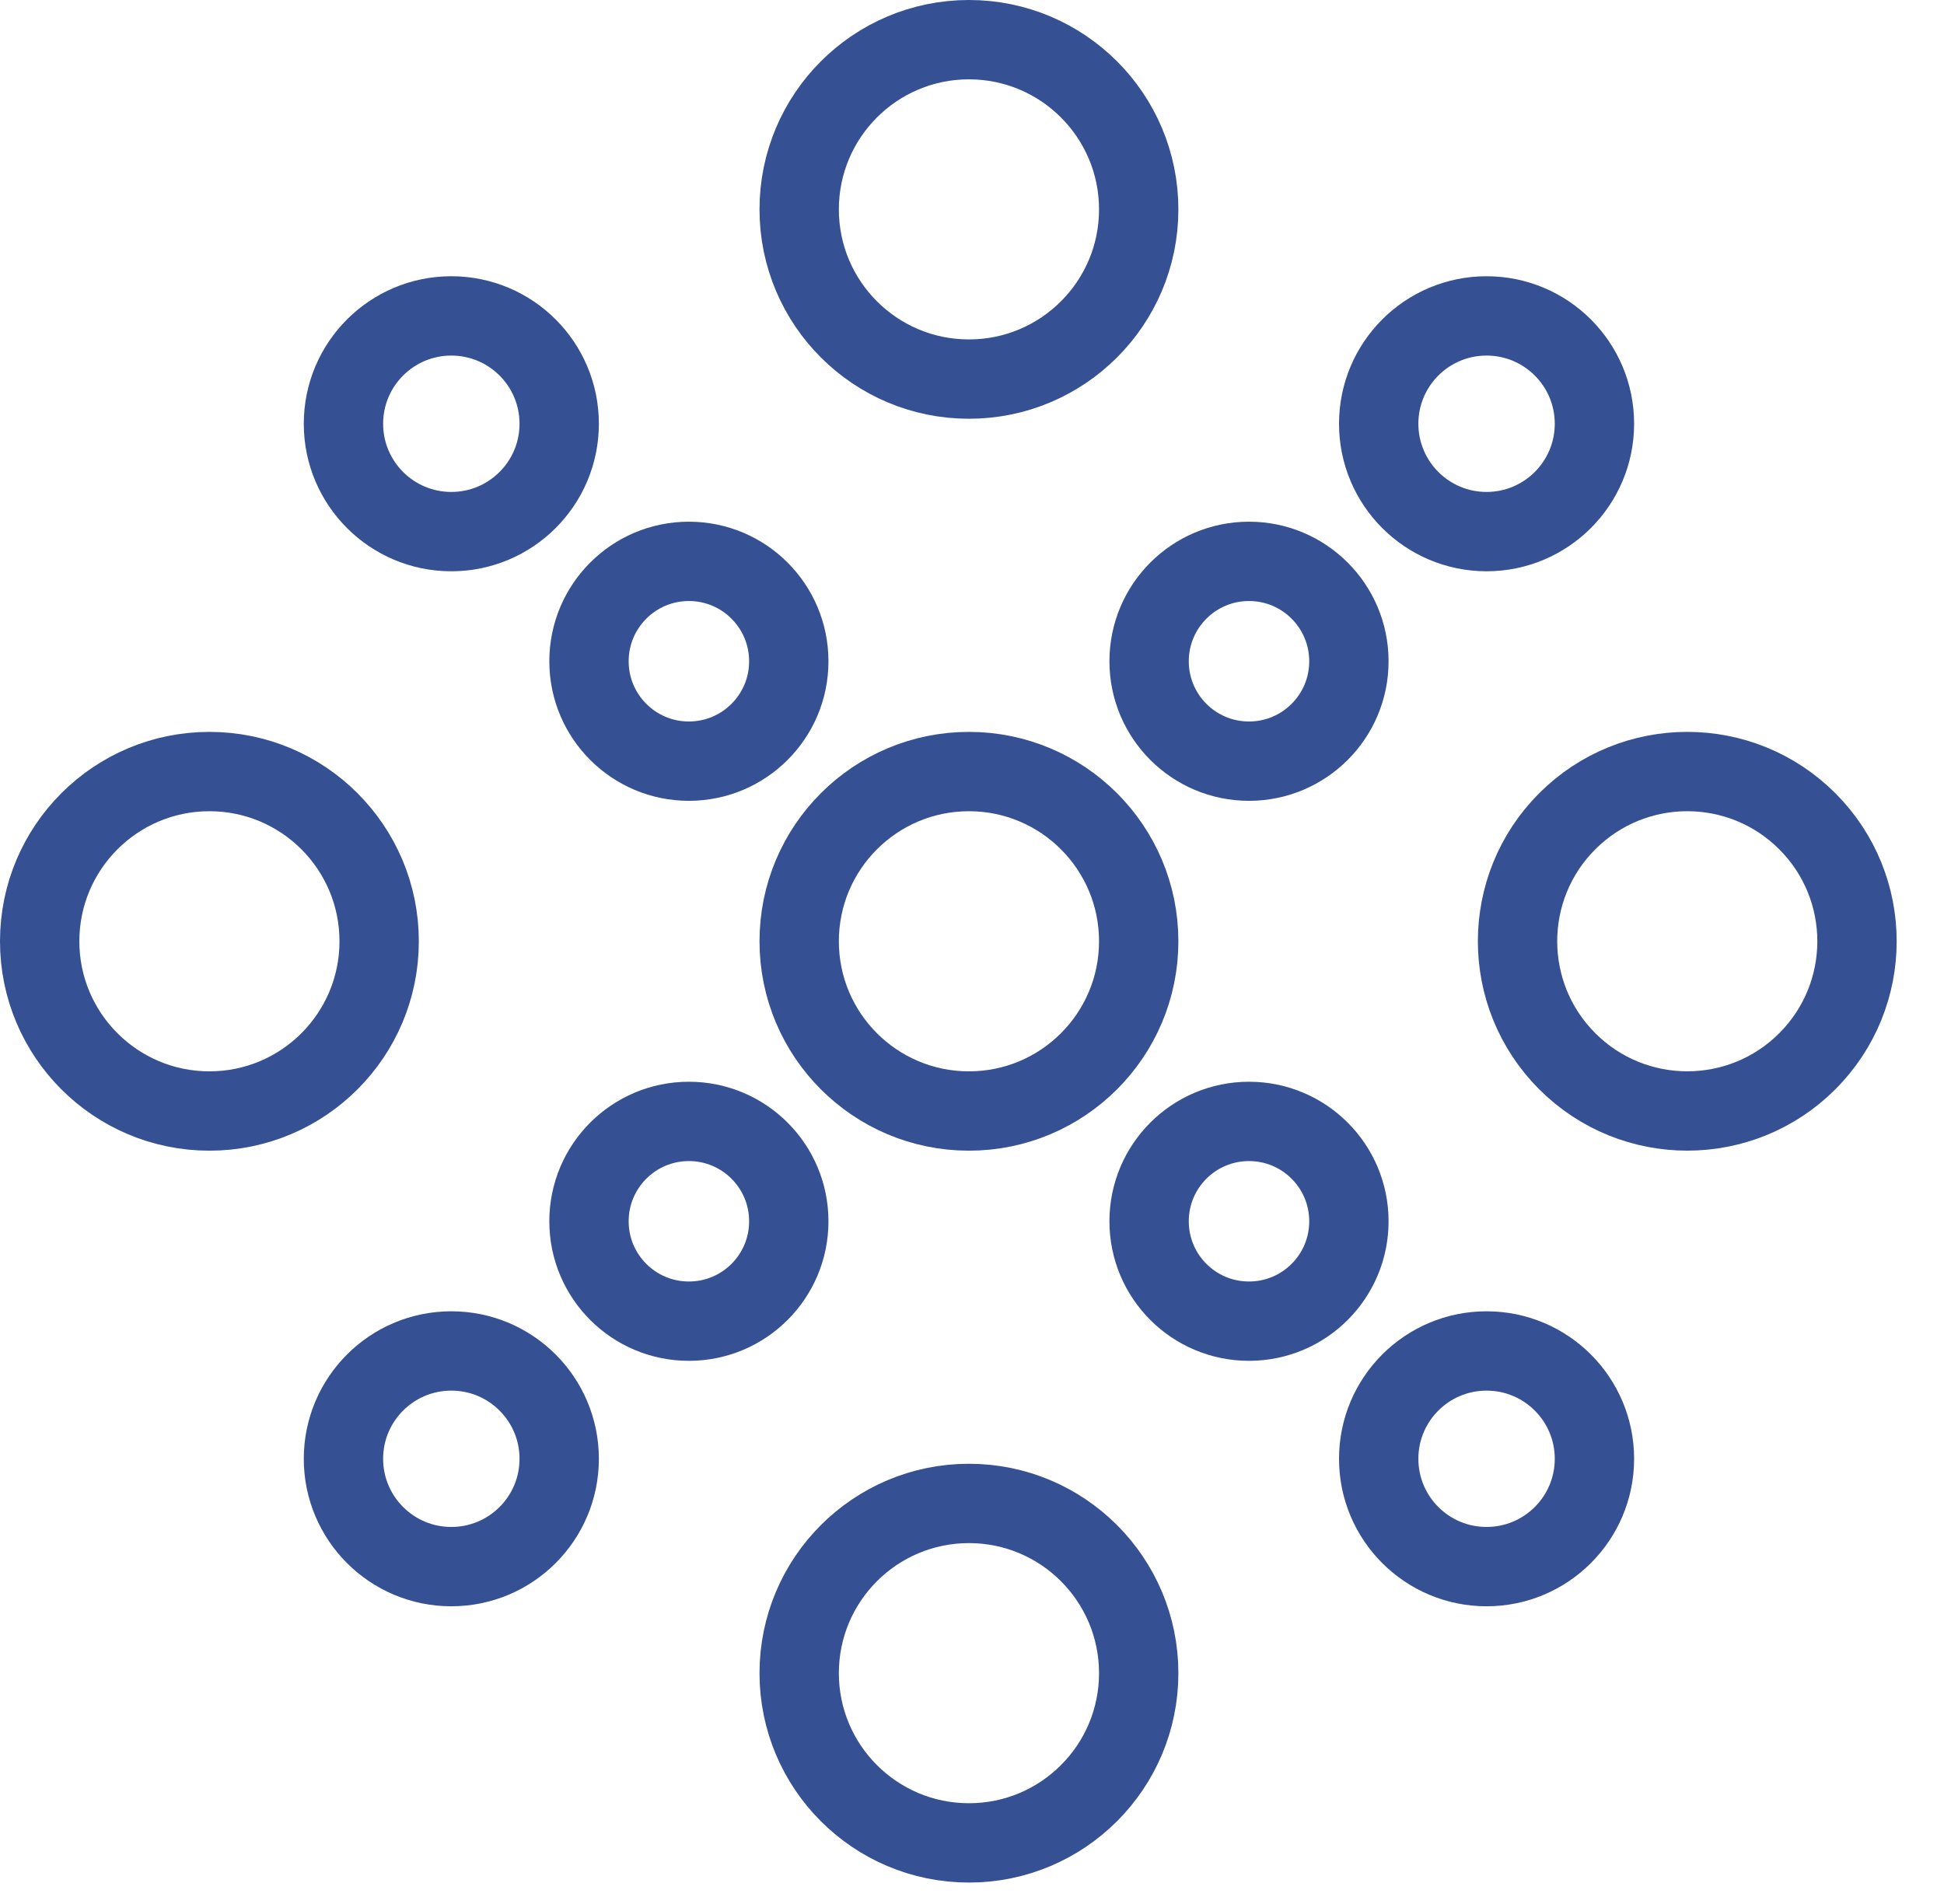 <svg width="49" height="48" viewBox="0 0 49 48" fill="none" xmlns="http://www.w3.org/2000/svg">
<path d="M24.423 28.009C26.786 28.009 28.702 26.093 28.702 23.73C28.702 21.367 26.786 19.451 24.423 19.451C22.06 19.451 20.144 21.367 20.144 23.73C20.144 26.093 22.06 28.009 24.423 28.009Z" stroke="#365094" stroke-width="2" stroke-miterlimit="10"/>
<path d="M45.554 26.755C47.225 25.084 47.225 22.375 45.554 20.704C43.884 19.033 41.175 19.033 39.504 20.704C37.833 22.375 37.833 25.084 39.504 26.755C41.175 28.426 43.884 28.426 45.554 26.755Z" stroke="#365094" stroke-width="2" stroke-miterlimit="10"/>
<path d="M5.279 28.009C7.642 28.009 9.557 26.093 9.557 23.73C9.557 21.367 7.642 19.451 5.279 19.451C2.916 19.451 1 21.367 1 23.73C1 26.093 2.916 28.009 5.279 28.009Z" stroke="#365094" stroke-width="2" stroke-miterlimit="10"/>
<path d="M24.423 9.557C26.786 9.557 28.702 7.642 28.702 5.279C28.702 2.916 26.786 1 24.423 1C22.06 1 20.144 2.916 20.144 5.279C20.144 7.642 22.06 9.557 24.423 9.557Z" stroke="#365094" stroke-width="2" stroke-miterlimit="10"/>
<path d="M11.376 13.402C12.878 13.402 14.095 12.184 14.095 10.683C14.095 9.181 12.878 7.964 11.376 7.964C9.874 7.964 8.657 9.181 8.657 10.683C8.657 12.184 9.874 13.402 11.376 13.402Z" stroke="#365094" stroke-width="2" stroke-miterlimit="10"/>
<path d="M37.47 39.495C38.971 39.495 40.189 38.278 40.189 36.777C40.189 35.275 38.971 34.058 37.47 34.058C35.968 34.058 34.751 35.275 34.751 36.777C34.751 38.278 35.968 39.495 37.47 39.495Z" stroke="#365094" stroke-width="2" stroke-miterlimit="10"/>
<path d="M17.364 19.189C18.755 19.189 19.882 18.061 19.882 16.671C19.882 15.28 18.755 14.152 17.364 14.152C15.973 14.152 14.846 15.28 14.846 16.671C14.846 18.061 15.973 19.189 17.364 19.189Z" stroke="#365094" stroke-width="2" stroke-miterlimit="10"/>
<path d="M31.482 33.307C32.873 33.307 34 32.18 34 30.789C34 29.398 32.873 28.271 31.482 28.271C30.091 28.271 28.964 29.398 28.964 30.789C28.964 32.18 30.091 33.307 31.482 33.307Z" stroke="#365094" stroke-width="2" stroke-miterlimit="10"/>
<path d="M24.423 46.46C26.786 46.46 28.702 44.544 28.702 42.181C28.702 39.818 26.786 37.902 24.423 37.902C22.06 37.902 20.144 39.818 20.144 42.181C20.144 44.544 22.06 46.46 24.423 46.46Z" stroke="#365094" stroke-width="2" stroke-miterlimit="10"/>
<path d="M17.364 33.307C18.755 33.307 19.882 32.18 19.882 30.789C19.882 29.398 18.755 28.271 17.364 28.271C15.973 28.271 14.846 29.398 14.846 30.789C14.846 32.18 15.973 33.307 17.364 33.307Z" stroke="#365094" stroke-width="2" stroke-miterlimit="10"/>
<path d="M31.482 19.189C32.873 19.189 34 18.061 34 16.671C34 15.28 32.873 14.152 31.482 14.152C30.091 14.152 28.964 15.28 28.964 16.671C28.964 18.061 30.091 19.189 31.482 19.189Z" stroke="#365094" stroke-width="2" stroke-miterlimit="10"/>
<path d="M11.376 39.495C12.878 39.495 14.095 38.278 14.095 36.777C14.095 35.275 12.878 34.058 11.376 34.058C9.874 34.058 8.657 35.275 8.657 36.777C8.657 38.278 9.874 39.495 11.376 39.495Z" stroke="#365094" stroke-width="2" stroke-miterlimit="10"/>
<path d="M37.47 13.402C38.971 13.402 40.189 12.184 40.189 10.683C40.189 9.181 38.971 7.964 37.47 7.964C35.968 7.964 34.751 9.181 34.751 10.683C34.751 12.184 35.968 13.402 37.47 13.402Z" stroke="#365094" stroke-width="2" stroke-miterlimit="10"/>
</svg>
